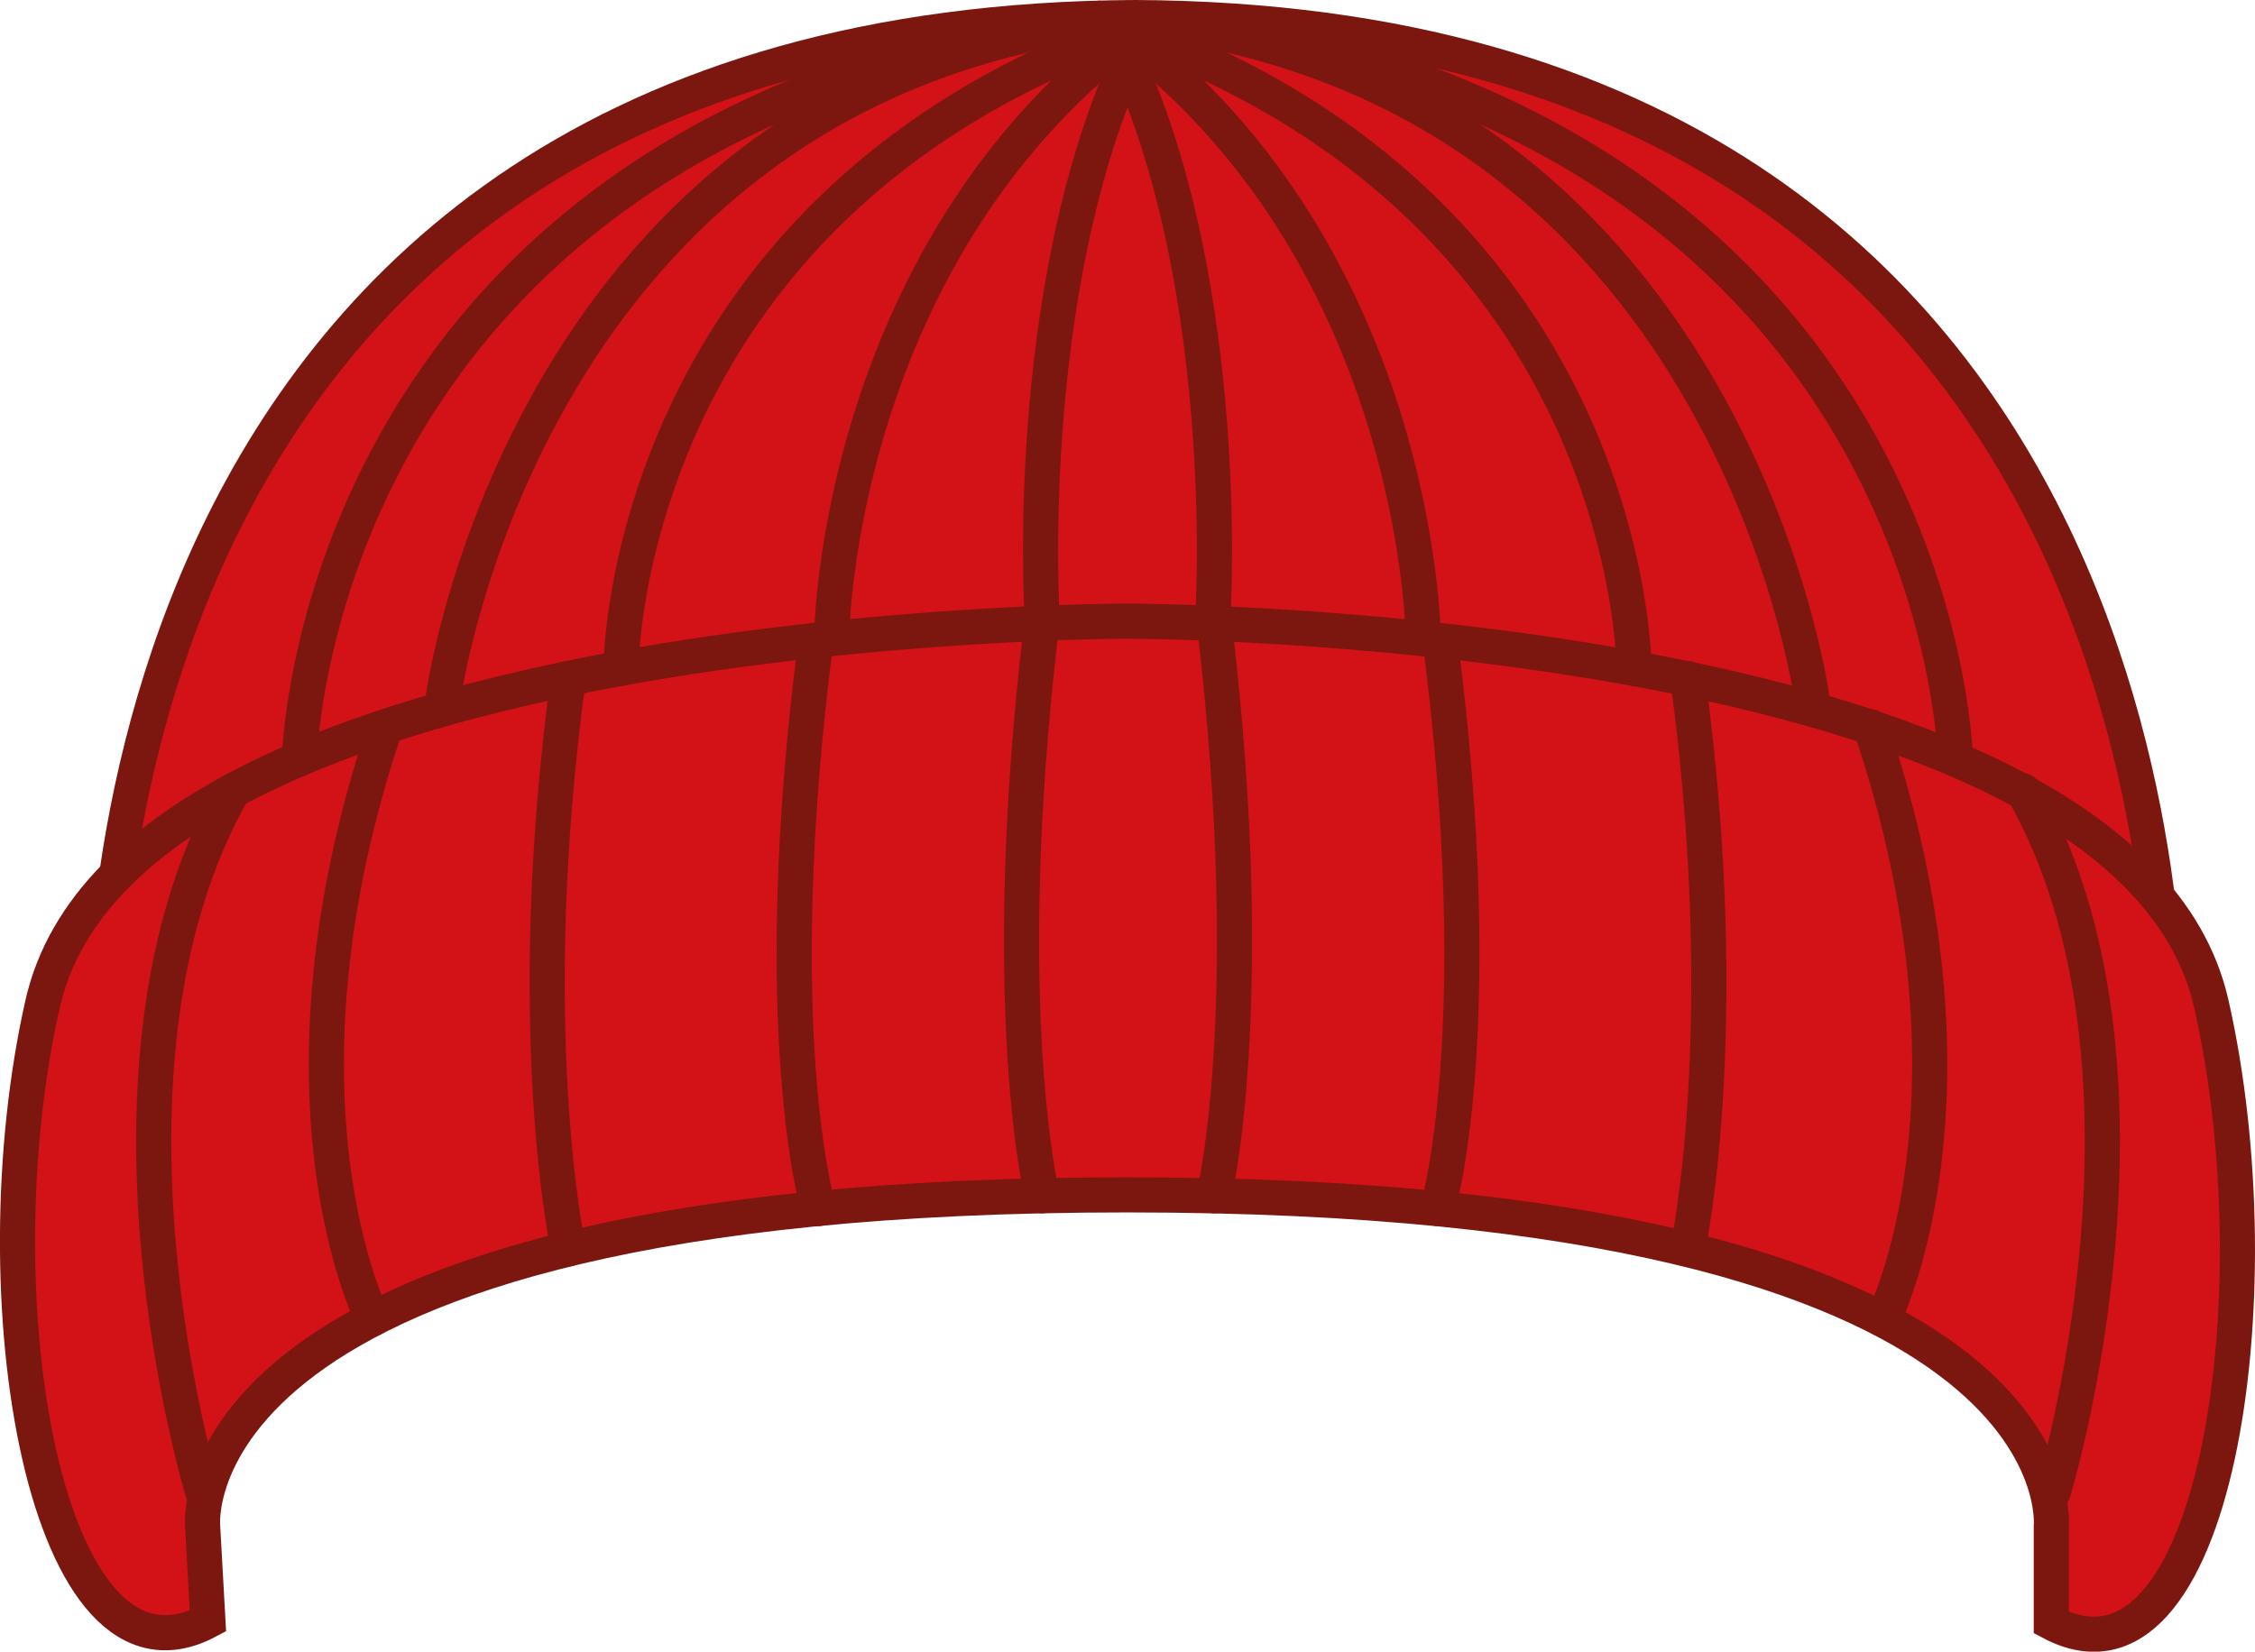<svg id="Layer_1" data-name="Layer 1" xmlns="http://www.w3.org/2000/svg" viewBox="0 0 128.41 94.08"><defs><style>.cls-1{fill:#d21217;}.cls-1,.cls-2{stroke:#7b170f;stroke-miterlimit:10;stroke-width:2px;}.cls-2{fill:none;stroke-linecap:round;}</style></defs><title>2</title><path class="cls-1" d="M122.23,70.48h0c-61.11.32-58.69,58.69-58.69,58.69l58.69-4.62,58.69,4.62S183.34,70.8,122.23,70.48Z" transform="translate(-57.57 -69.48)"/><path class="cls-1" d="M183.49,126.65c-4.94-21.79-61.75-21.79-61.75-21.79s-56.81,0-61.74,21.79c-3.79,16.71.14,40.1,9.41,35.16l-.3-5.37s-2-18.9,52.63-18.9,52.64,18.9,52.64,18.9l0,5.46C183.69,166.83,187.28,143.36,183.49,126.65Z" transform="translate(-57.57 -69.48)"/><path class="cls-2" d="M69.11,154.44s-7.3-24.05,1.73-39.92" transform="translate(-57.57 -69.48)"/><path class="cls-2" d="M78.79,144.6s-6.39-12.58.73-33.73" transform="translate(-57.57 -69.48)"/><path class="cls-2" d="M89.93,140.62s-2.7-12.54,0-32.49" transform="translate(-57.57 -69.48)"/><path class="cls-2" d="M104.17,138.32s-3-10.17-.14-32.34" transform="translate(-57.57 -69.48)"/><path class="cls-2" d="M116.91,137.59s-2.59-10.71-.06-32.24" transform="translate(-57.57 -69.48)"/><path class="cls-2" d="M174.5,154.44s7.3-24.05-1.73-39.92" transform="translate(-57.57 -69.48)"/><path class="cls-2" d="M164.82,144.6s6.39-12.58-.73-33.73" transform="translate(-57.57 -69.48)"/><path class="cls-2" d="M153.68,140.62s2.7-12.54,0-32.49" transform="translate(-57.57 -69.48)"/><path class="cls-2" d="M139.44,138.32s3-10.17.14-32.34" transform="translate(-57.57 -69.48)"/><path class="cls-2" d="M126.7,137.59s2.59-10.71.06-32.24" transform="translate(-57.57 -69.48)"/><path class="cls-2" d="M74.62,112.71s.75-36.37,45.57-42.19" transform="translate(-57.57 -69.48)"/><path class="cls-2" d="M121.74,70.52c-34.21,3.65-38.93,38.69-38.93,38.69" transform="translate(-57.57 -69.48)"/><path class="cls-2" d="M92.93,107.55s0-27.12,30.73-37" transform="translate(-57.57 -69.48)"/><path class="cls-2" d="M104.93,105.68s.24-22.15,17.91-34.89" transform="translate(-57.57 -69.48)"/><path class="cls-2" d="M116.91,104.52s-1.27-20.2,5.93-33.73" transform="translate(-57.57 -69.48)"/><path class="cls-2" d="M168.92,112.71s-.74-36.37-45.57-42.19" transform="translate(-57.57 -69.48)"/><path class="cls-2" d="M121.8,70.52c34.22,3.65,38.94,38.69,38.94,38.69" transform="translate(-57.57 -69.48)"/><path class="cls-2" d="M150.62,107.55s0-27.12-30.73-37" transform="translate(-57.57 -69.48)"/><path class="cls-2" d="M138.61,105.68s-.23-22.15-17.9-34.89" transform="translate(-57.57 -69.48)"/><path class="cls-2" d="M126.64,104.52s1.27-20.2-5.93-33.73" transform="translate(-57.57 -69.48)"/></svg>